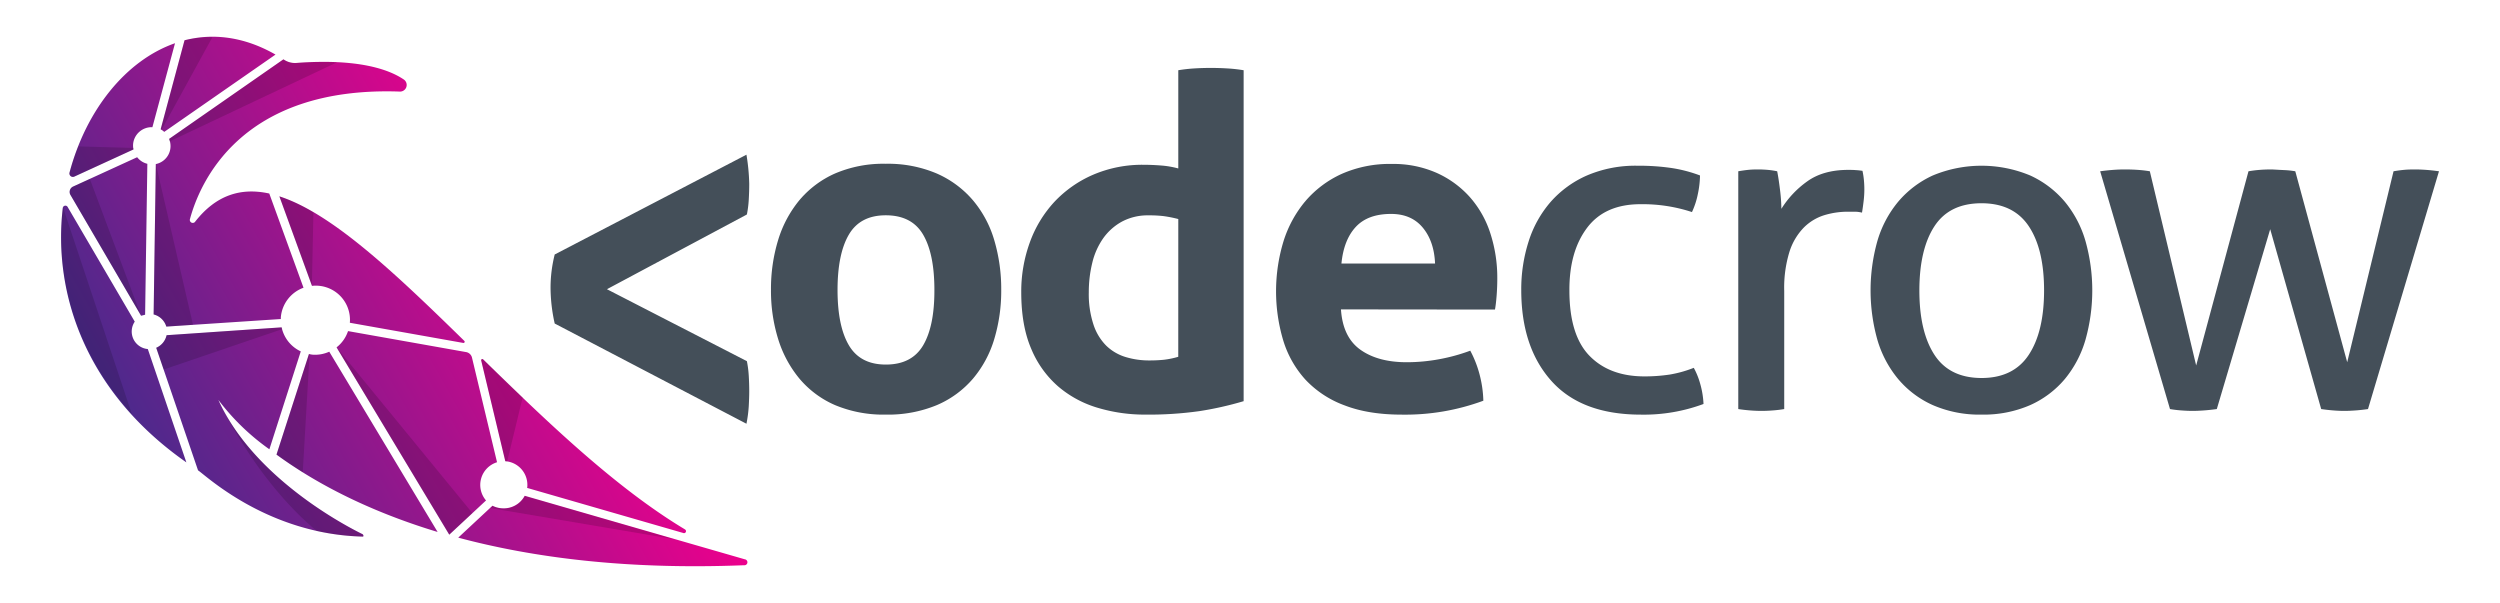 <svg id="Layer_1" data-name="Layer 1" xmlns="http://www.w3.org/2000/svg" xmlns:xlink="http://www.w3.org/1999/xlink" viewBox="0 0 842.79 203.34"><defs><style>.cls-1{fill:#444f59;}.cls-2{fill:url(#linear-gradient);}.cls-3{opacity:0.15;}</style><linearGradient id="linear-gradient" x1="188.44" y1="87.46" x2="30.66" y2="193.7" gradientTransform="matrix(1, 0.08, -0.08, 1, 9.69, -20.29)" gradientUnits="userSpaceOnUse"><stop offset="0" stop-color="#ec008c"/><stop offset="1" stop-color="#2b328c"/></linearGradient></defs><title>Code Crow-4</title><path class="cls-1" d="M251.64,52.15a68.52,68.52,0,0,1,.94,9.84c0,1.78-.06,3.55-.16,5.31a36.25,36.25,0,0,1-.63,5l-47.18,25.2,47.18,24.26a35.9,35.9,0,0,1,.63,4.92c.1,1.72.16,3.47.16,5.24,0,1.46-.06,3.12-.16,5a44.16,44.16,0,0,1-.78,5.93L187,109.07a55.91,55.91,0,0,1-1.4-12.19A46,46,0,0,1,187,85.79Z"/><path class="cls-1" d="M298.63,139.77a42.23,42.23,0,0,1-17.11-3.2,32.6,32.6,0,0,1-12-8.91,38.83,38.83,0,0,1-7.19-13.36,54.74,54.74,0,0,1-2.42-16.56A56.32,56.32,0,0,1,262.3,81a38.73,38.73,0,0,1,7.19-13.51,33.34,33.34,0,0,1,12-9,41.39,41.39,0,0,1,17.11-3.28,42,42,0,0,1,17.19,3.28,33.9,33.9,0,0,1,12.18,9A37,37,0,0,1,335.19,81a58,58,0,0,1,2.34,16.72,56.36,56.36,0,0,1-2.34,16.56A37.07,37.07,0,0,1,328,127.66a33.15,33.15,0,0,1-12.18,8.91A42.83,42.83,0,0,1,298.63,139.77Zm0-16.87q8.75,0,12.58-6.49T315,97.74q0-12.18-3.82-18.67t-12.58-6.49q-8.6,0-12.42,6.49t-3.83,18.67q0,12.18,3.83,18.67T298.63,122.9Z"/><path class="cls-1" d="M397.22,23.68a51,51,0,0,1,5.54-.62c1.82-.11,3.62-.16,5.4-.16s3.59.05,5.46.16a51.27,51.27,0,0,1,5.63.62V135.24a112.09,112.09,0,0,1-14.92,3.36A122.74,122.74,0,0,1,386,139.77a55,55,0,0,1-15.86-2.27,36.3,36.3,0,0,1-13.36-7.18,34.11,34.11,0,0,1-9.14-12.74q-3.36-7.8-3.36-19.06a48.42,48.42,0,0,1,2.89-16.8,40.18,40.18,0,0,1,8.28-13.67,39.27,39.27,0,0,1,13.05-9.14,42.08,42.08,0,0,1,17-3.36c1.87,0,3.83.08,5.86.24a30.29,30.29,0,0,1,5.86,1Zm0,50.16a42.57,42.57,0,0,0-5.08-1,41.52,41.52,0,0,0-4.92-.24,18.43,18.43,0,0,0-9,2.11,18.8,18.8,0,0,0-6.32,5.63,24.08,24.08,0,0,0-3.68,8.28,41.45,41.45,0,0,0-1.17,9.92,32.79,32.79,0,0,0,1.57,10.86,17.92,17.92,0,0,0,4.29,7.11,16,16,0,0,0,6.49,3.83,27.06,27.06,0,0,0,8.12,1.17,47.49,47.49,0,0,0,4.84-.23,28.54,28.54,0,0,0,4.85-1Z"/><path class="cls-1" d="M452.06,104.3q.62,9.38,6.56,13.6t15.62,4.21a59.82,59.82,0,0,0,10.86-1,61.71,61.71,0,0,0,10.55-2.89,36.84,36.84,0,0,1,3,7.5,38.84,38.84,0,0,1,1.41,9.37,76.08,76.08,0,0,1-27.5,4.69q-11.25,0-19.3-3.13A34.2,34.2,0,0,1,440.1,128a34.68,34.68,0,0,1-7.49-13.2,57.9,57.9,0,0,1,.07-33.43,39.21,39.21,0,0,1,7.42-13.6,35.3,35.3,0,0,1,12.19-9.14,40.07,40.07,0,0,1,17-3.36,36,36,0,0,1,15,3,33.1,33.1,0,0,1,11.18,8.13,34.14,34.14,0,0,1,6.95,12.26,48.44,48.44,0,0,1,2.34,15.23c0,2-.08,3.94-.23,5.86s-.34,3.47-.55,4.61Zm31.72-15.47q-.31-7.48-4.15-12.1t-10.7-4.61q-7.81,0-11.87,4.37t-4.84,12.34Z"/><path class="cls-1" d="M571,124a25.26,25.26,0,0,1,2.19,5.47,29.29,29.29,0,0,1,1.09,6.72,57.91,57.91,0,0,1-21.09,3.59q-20,0-30.16-11.33T512.84,97.9a52.92,52.92,0,0,1,2.5-16.56,37.55,37.55,0,0,1,7.42-13.29A35,35,0,0,1,535,59.15a41.36,41.36,0,0,1,17-3.28,75.92,75.92,0,0,1,11.57.78,47.33,47.33,0,0,1,9.53,2.5,31.9,31.9,0,0,1-.71,6.17,26.64,26.64,0,0,1-2,6.17A53.28,53.28,0,0,0,553,68.84q-12,0-18,8t-5.93,21.1q0,15,6.72,21.95t18.43,7a56.82,56.82,0,0,0,8.67-.62A39.74,39.74,0,0,0,571,124Z"/><path class="cls-1" d="M586,57.74c1.14-.2,2.24-.36,3.28-.47s2.13-.15,3.28-.15,2.29.05,3.44.15a27.9,27.9,0,0,1,3.12.47c.31,1.56.63,3.62.94,6.17a55.54,55.54,0,0,1,.47,6.49,32.38,32.38,0,0,1,8.67-9.22q5.39-3.9,13.83-3.91c.83,0,1.69,0,2.58.08a22.49,22.49,0,0,1,2.26.24,25.65,25.65,0,0,1,.47,3c.1,1,.16,2.13.16,3.27a33.19,33.19,0,0,1-.24,3.91c-.16,1.36-.34,2.66-.55,3.91a10.45,10.45,0,0,0-2.57-.31H623a27.4,27.4,0,0,0-8,1.17,16.78,16.78,0,0,0-6.87,4.14,20.55,20.55,0,0,0-4.85,8.12,41.07,41.07,0,0,0-1.79,13.28V137.9a38.36,38.36,0,0,1-3.83.46c-1.41.11-2.69.16-3.83.16s-2.42-.05-3.83-.16-2.73-.26-4-.46Z"/><path class="cls-1" d="M668,139.77a39.35,39.35,0,0,1-16.41-3.2,32.68,32.68,0,0,1-11.72-8.83,36.85,36.85,0,0,1-7-13.28,61.54,61.54,0,0,1,0-33.12,36.82,36.82,0,0,1,7-13.29,33.43,33.43,0,0,1,11.72-8.9,42.67,42.67,0,0,1,32.81,0,33.43,33.43,0,0,1,11.72,8.9,36.82,36.82,0,0,1,6.95,13.29,61.54,61.54,0,0,1,0,33.12,36.85,36.85,0,0,1-6.95,13.28,32.68,32.68,0,0,1-11.72,8.83A39.3,39.3,0,0,1,668,139.77Zm0-12.34q10.77,0,15.93-7.82t5.16-21.71q0-13.91-5.16-21.64T668,68.52q-10.79,0-15.86,7.74T647.05,97.9q0,13.91,5.08,21.71T668,127.43Z"/><path class="cls-1" d="M708,57.74c1.46-.2,2.92-.36,4.38-.47s2.76-.15,3.9-.15c1.46,0,3,.05,4.46.15s2.83.27,4,.47l15.62,65.47L758,57.74c1.15-.2,2.39-.36,3.75-.47s2.76-.15,4.22-.15c1.66.1,3.1.18,4.3.23a29,29,0,0,1,3.51.39l17.5,64.37,15.62-64.37c1.15-.2,2.29-.36,3.44-.47s2.4-.15,3.75-.15c1.15,0,2.42.05,3.83.15s2.84.27,4.3.47L798.29,137.9c-1.35.2-2.73.36-4.14.46s-2.68.16-3.83.16-2.39-.05-3.75-.16-2.71-.26-4.06-.46L765.32,77.27l-18,60.63c-1.46.2-2.89.36-4.3.46s-2.68.16-3.83.16-2.42-.05-3.83-.16a37.79,37.79,0,0,1-3.82-.46Z"/><path class="cls-2" d="M134.72,30.87C80.79,29,67.18,62.07,64,74a1,1,0,0,0,1.7.85c7.11-9.17,15.56-11.69,25.08-9.61L102.32,97a11.64,11.64,0,0,0-7.65,10c0,.19,0,.37,0,.55L56.07,110.1A6,6,0,0,0,51.79,106l.74-50.69A6.19,6.19,0,0,0,57,46.83L95.55,20l.21.13a6.64,6.64,0,0,0,4.11,1.09c20.93-1.56,31.25,2.21,36.19,5.54A2.23,2.23,0,0,1,134.72,30.87Zm21.82,84.06c-23.25-22.74-44.55-43-62.36-48.74l11,30.18a11.52,11.52,0,0,1,12.76,12.44l38.29,6.81A.41.41,0,0,0,156.54,114.93ZM24.68,62.87a2,2,0,0,0-.91,2.88l23.79,40.7,1.36-.35.75-50.88A6.2,6.2,0,0,1,46.24,53Zm26.7-20L59,14.57C42.4,20.37,29,37.18,23.43,58.21A1.17,1.17,0,0,0,25,59.56l20-9.18a6.12,6.12,0,0,1-.13-1.77A6.27,6.27,0,0,1,51.38,42.88Zm179.5,135.58c-23.4-14.06-46.43-36.23-68-57.28a.39.39,0,0,0-.66.38l8.12,33.94h.13a8,8,0,0,1,7.29,8.64c0,.12-.05.23-.06.35l52.6,15.19A.67.67,0,0,0,230.88,178.46Zm-175.5-134L92.88,18.4c-10.6-6.08-21.1-7.28-30.67-4.82l-8.05,30A6.32,6.32,0,0,1,55.38,44.48Zm110.69,126-11.59,10.8c25,6.69,56.61,10.88,96.36,9.3a1,1,0,0,0,.24-2l-74.19-21.42a8,8,0,0,1-7.73,4.21A8.1,8.1,0,0,1,166.07,170.52ZM62.83,155.88l-13-38.21a5.93,5.93,0,0,1-4.4-9.24L22.79,69.75a.88.88,0,0,0-1.62.32C17.84,98.59,28.55,131.92,62.83,155.88Zm59.51,25c.36,0,.17-.68-.16-.83-4.53-2.21-36.52-18.52-48.56-45.23a77.44,77.44,0,0,0,17.19,16.64l10.59-33a11.62,11.62,0,0,1-6.46-8.11L56.16,113a6,6,0,0,1-3.5,4.24l14.1,41.32C69.2,160.1,90.09,180.13,122.34,180.89ZM93.21,153.25c11.74,8.6,29.34,18.55,54.32,26.09L111,118.56a11.52,11.52,0,0,1-5.68,1,9.28,9.28,0,0,1-1.17-.22Zm20.25-36.15,38,63.15,12.39-11.54a8,8,0,0,1,3.71-12.88l-8.45-35.29a2.47,2.47,0,0,0-2-1.85l-39.78-7.07A11.62,11.62,0,0,1,113.46,117.1Z"/><g class="cls-3"><path d="M105.14,96.37l.52-24.76a59.6,59.6,0,0,0-11.48-5.42Z"/><path d="M47.56,106.45h0L30.28,60.31l-5.6,2.56a2,2,0,0,0-.91,2.88Z"/><path d="M62.21,13.58l-8.05,30c.1.06.19.14.29.21L71.6,12.54A37.67,37.67,0,0,0,62.21,13.58Z"/><path d="M57,46.83a6.17,6.17,0,0,1,.14.86L113.62,21a112.84,112.84,0,0,0-13.75.26,6.71,6.71,0,0,1-4.11-1.09L95.55,20Z"/><path d="M94.94,110.38,56.16,113a6,6,0,0,1-3.5,4.24l2.5,7.33,40-13.62C95.08,110.73,95,110.56,94.94,110.38Z"/><path d="M56.07,110.1l9-.6L52.53,55.26,51.79,106A6,6,0,0,1,56.07,110.1Z"/><path d="M23.43,58.21A1.17,1.17,0,0,0,25,59.56l20-9.18c0-.17,0-.34,0-.51L26.4,49.35A81.48,81.48,0,0,0,23.43,58.21Z"/><path d="M170.51,155.5c.16,0,.28.11.44.13L176.2,134c-4.48-4.28-8.92-8.59-13.28-12.85a.39.39,0,0,0-.66.38l8.12,33.94Z"/><polygon points="159.25 172.97 113.46 117.1 151.42 180.25 159.25 172.97"/><path d="M44.44,139.57,21.28,70c0,.06-.1.05-.11.11C18.54,92.59,24.88,118,44.44,139.57Z"/><path d="M176.89,167.23a8,8,0,0,1-7.73,4.21,8.1,8.1,0,0,1-3.09-.92l-.8.75,62.07,10.52Z"/><path d="M104.14,119.34,93.21,153.25c2.64,1.93,5.61,3.93,8.85,5.95l2.31-39.81Z"/><path d="M75.17,138C79,145.5,90,165,106.76,179a79.8,79.8,0,0,0,15.58,1.92h0a.6.6,0,0,0,0-.64.54.54,0,0,0-.21-.19h0c-.57-.28-1.56-.78-2.89-1.49-1-.53-2.19-1.18-3.53-1.95s-2.83-1.65-4.43-2.65c-.72-.45-1.47-.93-2.23-1.43-.93-.6-1.88-1.23-2.86-1.91-.6-.4-1.2-.82-1.81-1.26C94.25,162.14,82.25,151.5,75.17,138Z"/><polygon points="73.62 134.83 73.62 134.84 73.62 134.84 73.62 134.83"/><path d="M73.63,134.85c0,.06.28.61.76,1.59C74.14,135.92,73.87,135.39,73.63,134.85Z"/></g></svg>